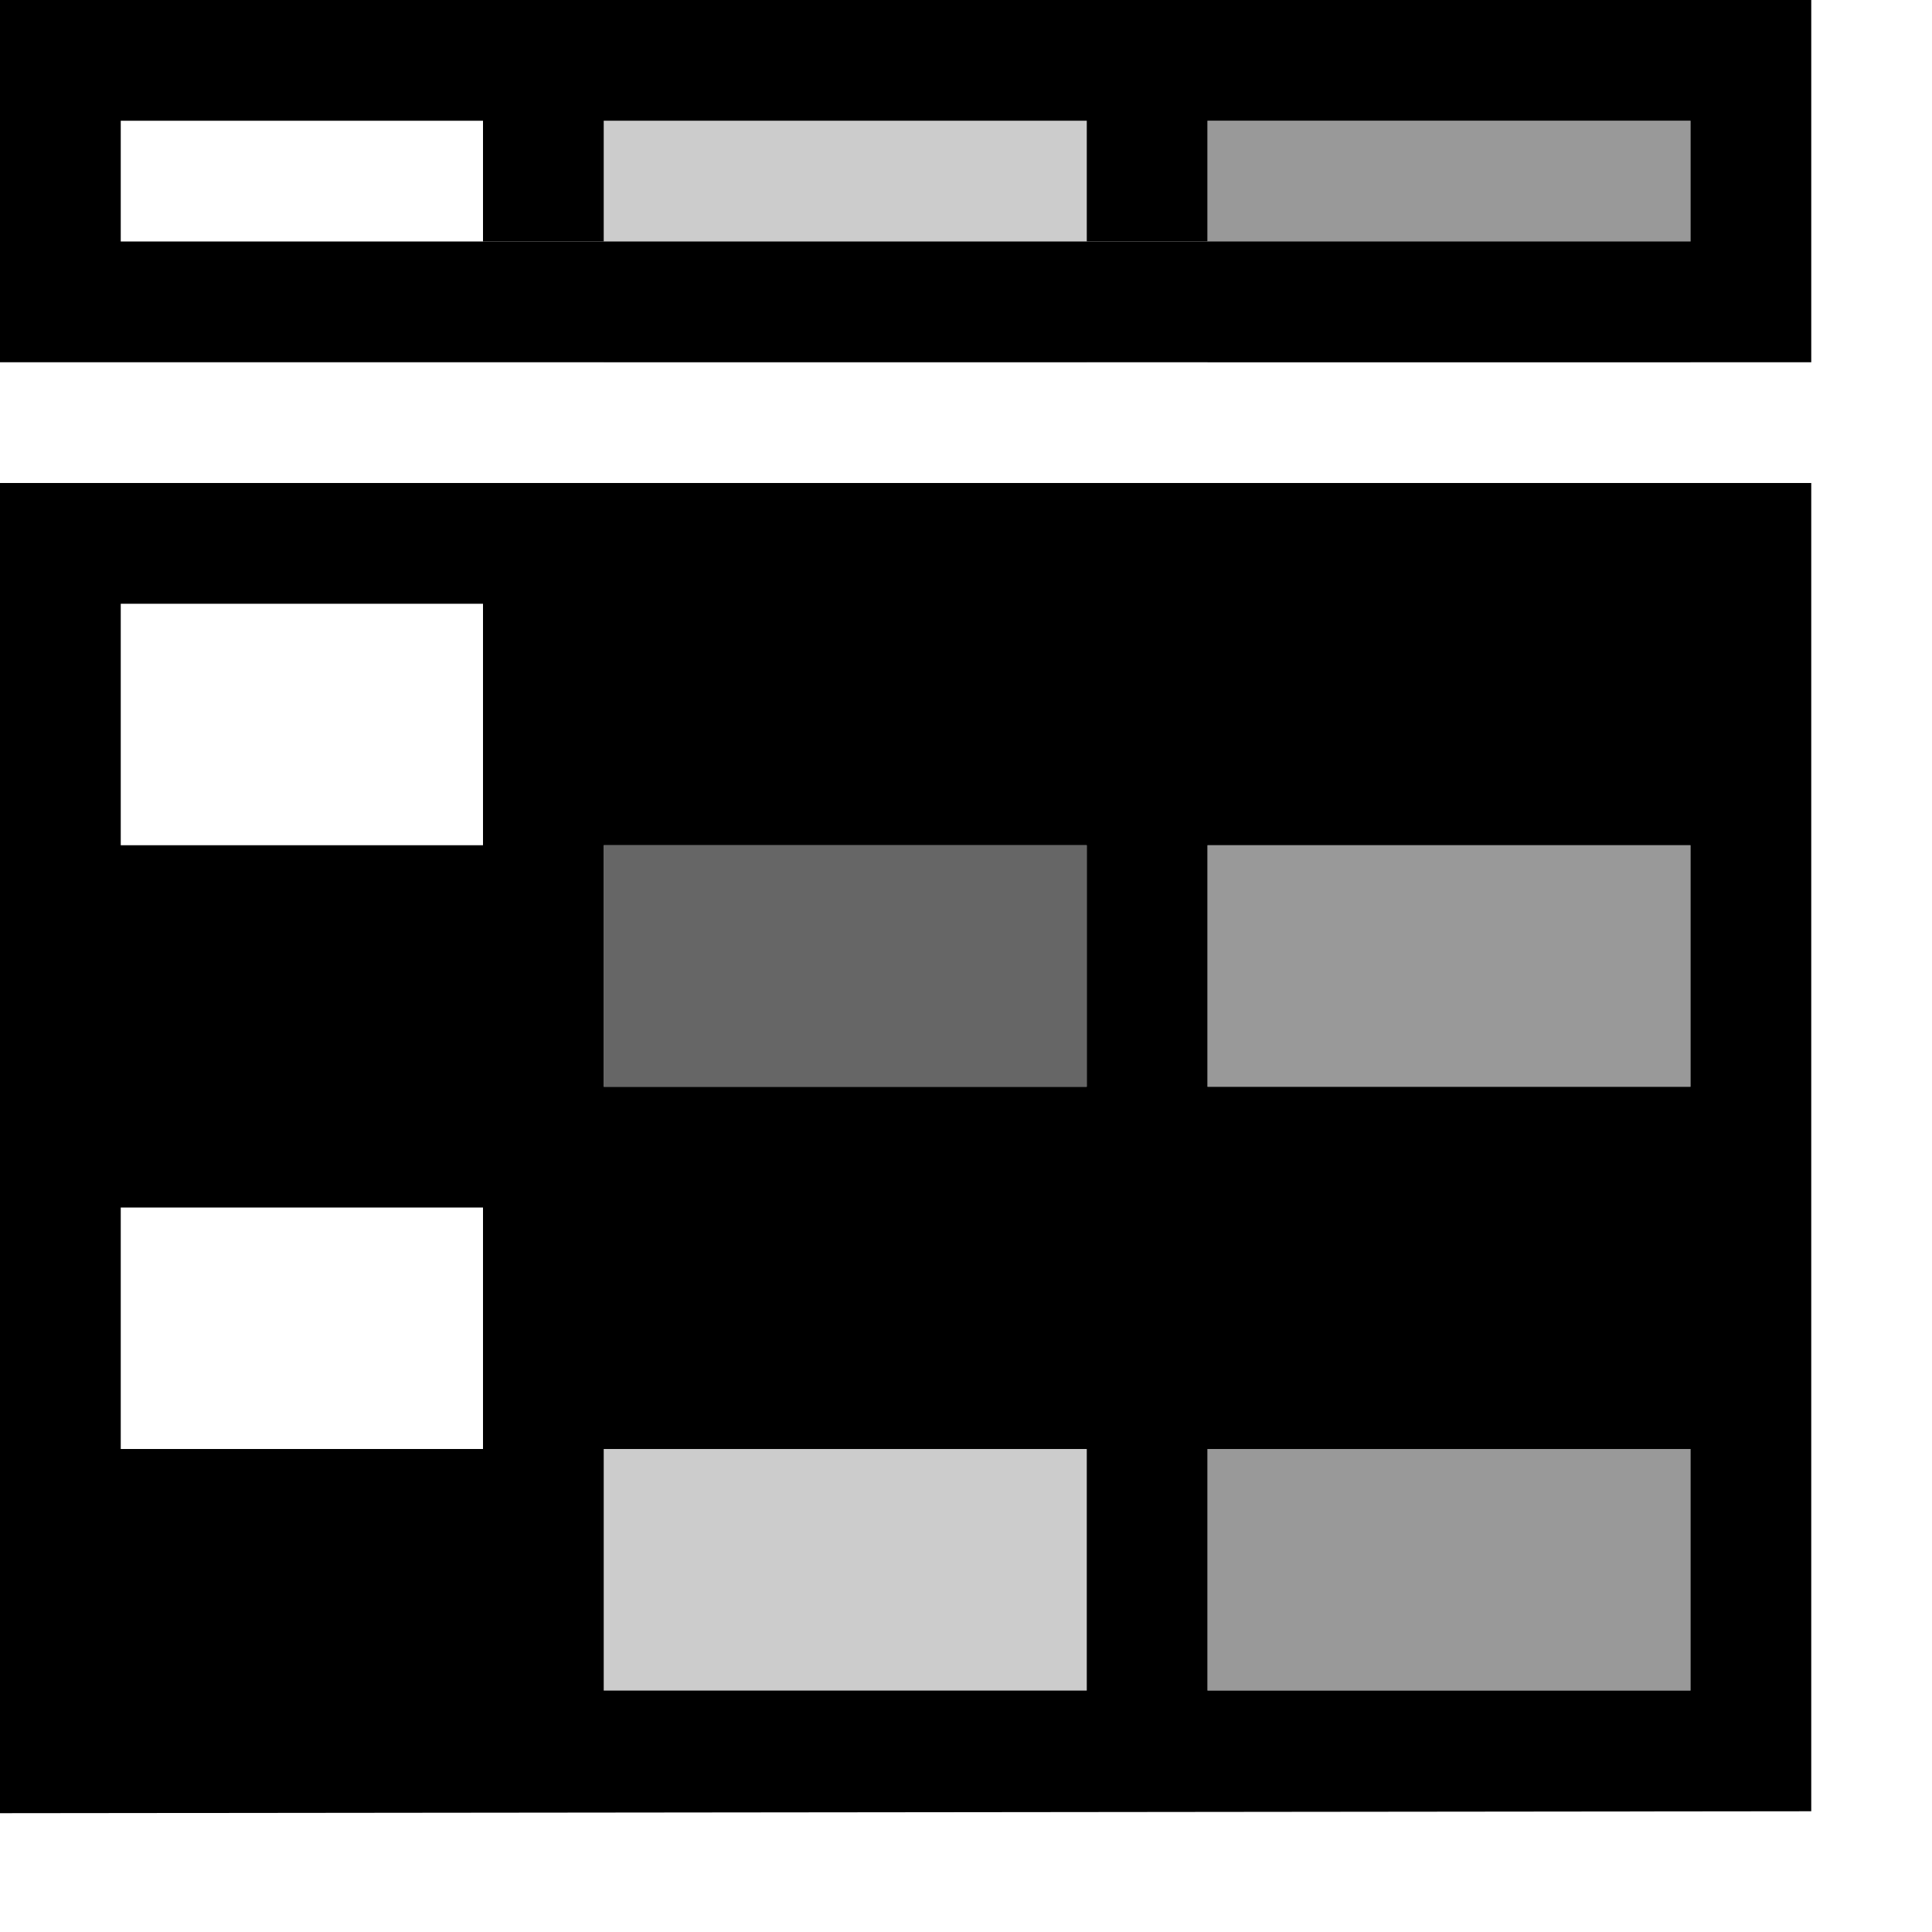 <?xml version="1.0" encoding="UTF-8" standalone="no"?>
<!DOCTYPE svg PUBLIC "-//W3C//DTD SVG 1.1//EN" "http://www.w3.org/Graphics/SVG/1.1/DTD/svg11.dtd">
<svg width="100%" height="100%" viewBox="0 0 16 16" version="1.1" xmlns="http://www.w3.org/2000/svg" xmlns:xlink="http://www.w3.org/1999/xlink" xml:space="preserve" xmlns:serif="http://www.serif.com/" style="fill-rule:evenodd;clip-rule:evenodd;stroke-linejoin:round;stroke-miterlimit:2;">
    <g id="colormodel">
        <g id="bg">
            <rect x="0" y="-0" width="16" height="16" style="fill:#878787;fill-opacity:0;"/>
        </g>
        <rect x="5" y="1" width="4" height="2" style="fill-opacity:0.2;"/>
        <path d="M15,4l-15,0l0,11.016l15,-0.016l0,-11Zm-5,8l0,2l-1,0l0,-2l-4,0l0,2l9,0l0,-2l-4,0Zm-6,-2l-3,0l0,2l3,0l0,-2Zm6,-3l0,2l-1,0l0,-2l-4,0l0,2l9,0l0,-2l-4,0Zm-6,-2l-3,0l0,2l3,0l0,-2Zm1,-5l-1,0l0,2l1,0l0,-2Zm5,0l-1,0l0,2l1,0l0,-2Z"/>
        <rect x="10" y="1" width="4" height="2" style="fill-opacity:0.4;"/>
        <rect x="10" y="7" width="4" height="2" style="fill-opacity:0.4;"/>
        <rect x="10" y="12" width="4" height="2" style="fill-opacity:0.4;"/>
        <rect x="5" y="12" width="4" height="2" style="fill-opacity:0.2;"/>
        <rect x="5" y="7" width="4" height="2" style="fill-opacity:0.6;"/>
        <path d="M15,0l-15,0l0,3l15,0l0,-3Zm-1,1l-13,0l0,1l13,0l0,-1Z"/>
    </g>
</svg>
